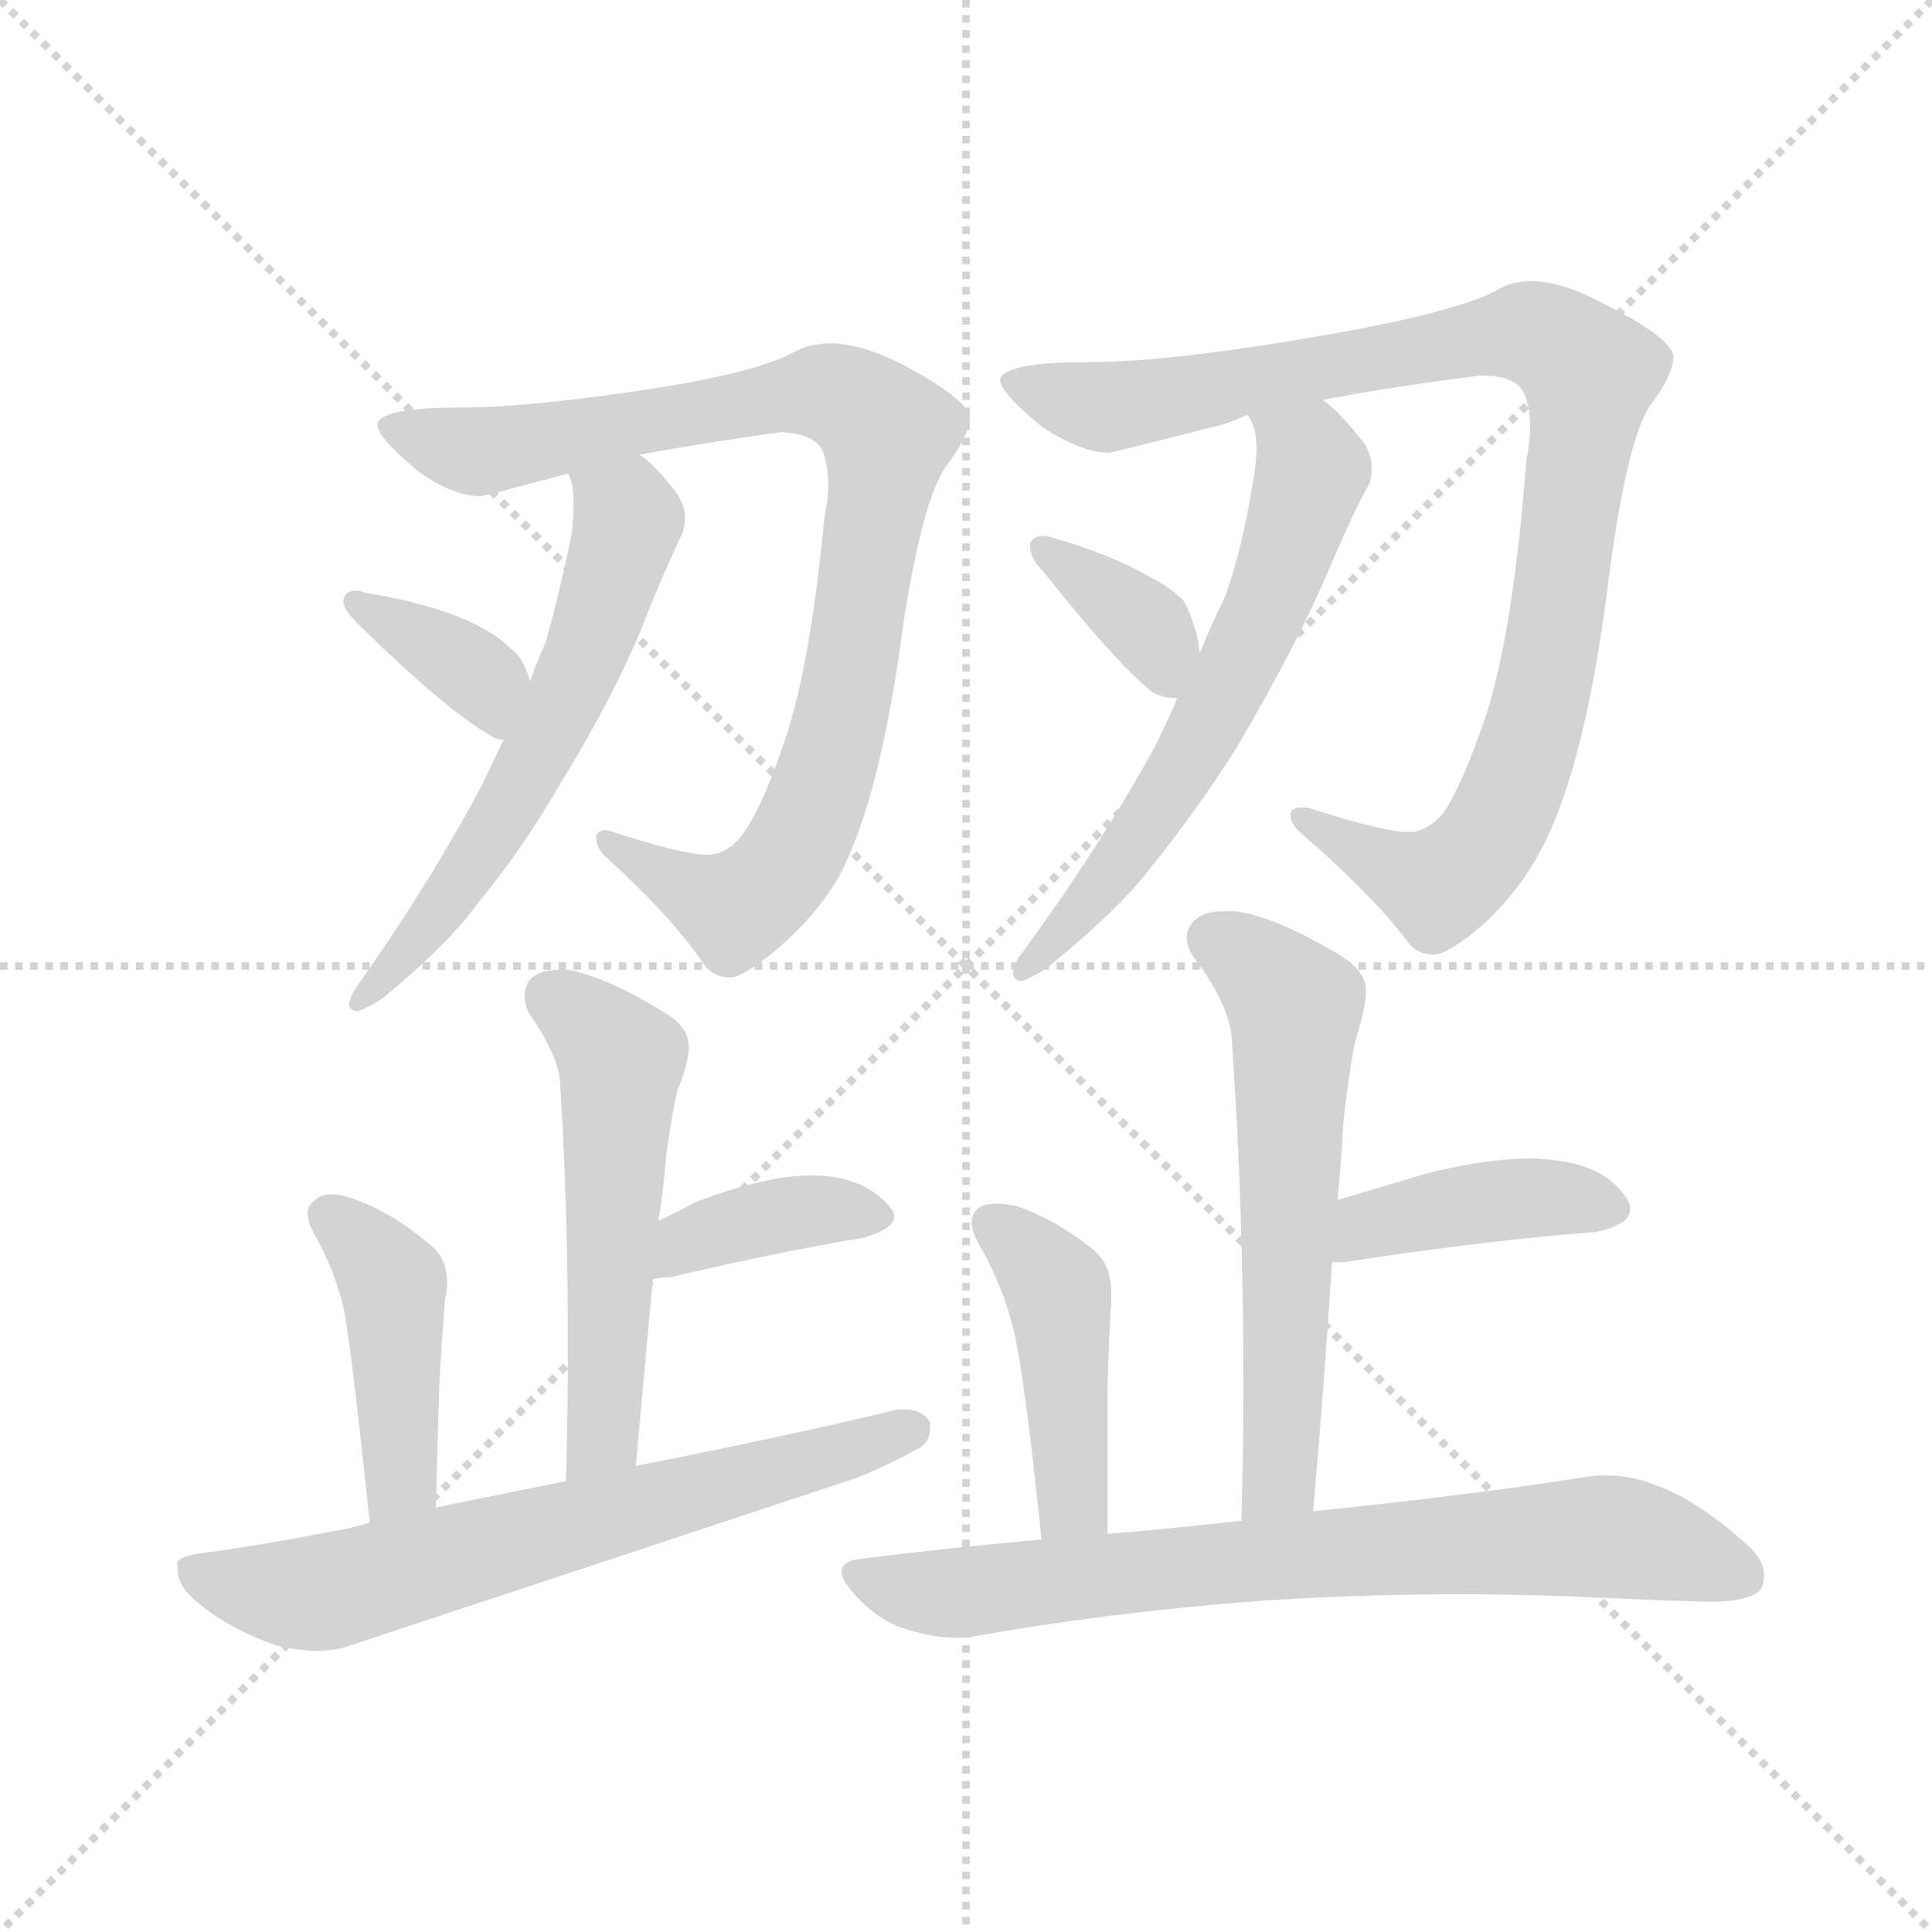 <svg xmlns="http://www.w3.org/2000/svg" version="1.1" viewBox="0 0 1024 1024">
  <g stroke="lightgray" stroke-dasharray="1,1" stroke-width="1" transform="scale(4, 4)">
    <line x1="0" y1="0" x2="256" y2="256" />
    <line x1="256" y1="0" x2="0" y2="256" />
    <line x1="128" y1="0" x2="128" y2="256" />
    <line x1="0" y1="128" x2="256" y2="128" />
  </g>
  <g transform="scale(1.0, -1.0) translate(0.0, -833.00)">
    <style type="text/css">
      
        @keyframes keyframes0 {
          from {
            stroke: blue;
            stroke-dashoffset: 882;
            stroke-width: 128;
          }
          74% {
            animation-timing-function: step-end;
            stroke: blue;
            stroke-dashoffset: 0;
            stroke-width: 128;
          }
          to {
            stroke: black;
            stroke-width: 1024;
          }
        }
        #make-me-a-hanzi-animation-0 {
          animation: keyframes0 0.968s both;
          animation-delay: 0s;
          animation-timing-function: linear;
        }
      
        @keyframes keyframes1 {
          from {
            stroke: blue;
            stroke-dashoffset: 577;
            stroke-width: 128;
          }
          65% {
            animation-timing-function: step-end;
            stroke: blue;
            stroke-dashoffset: 0;
            stroke-width: 128;
          }
          to {
            stroke: black;
            stroke-width: 1024;
          }
        }
        #make-me-a-hanzi-animation-1 {
          animation: keyframes1 0.72s both;
          animation-delay: 0.968s;
          animation-timing-function: linear;
        }
      
        @keyframes keyframes2 {
          from {
            stroke: blue;
            stroke-dashoffset: 363;
            stroke-width: 128;
          }
          54% {
            animation-timing-function: step-end;
            stroke: blue;
            stroke-dashoffset: 0;
            stroke-width: 128;
          }
          to {
            stroke: black;
            stroke-width: 1024;
          }
        }
        #make-me-a-hanzi-animation-2 {
          animation: keyframes2 0.545s both;
          animation-delay: 1.687s;
          animation-timing-function: linear;
        }
      
        @keyframes keyframes3 {
          from {
            stroke: blue;
            stroke-dashoffset: 948;
            stroke-width: 128;
          }
          76% {
            animation-timing-function: step-end;
            stroke: blue;
            stroke-dashoffset: 0;
            stroke-width: 128;
          }
          to {
            stroke: black;
            stroke-width: 1024;
          }
        }
        #make-me-a-hanzi-animation-3 {
          animation: keyframes3 1.021s both;
          animation-delay: 2.233s;
          animation-timing-function: linear;
        }
      
        @keyframes keyframes4 {
          from {
            stroke: blue;
            stroke-dashoffset: 606;
            stroke-width: 128;
          }
          66% {
            animation-timing-function: step-end;
            stroke: blue;
            stroke-dashoffset: 0;
            stroke-width: 128;
          }
          to {
            stroke: black;
            stroke-width: 1024;
          }
        }
        #make-me-a-hanzi-animation-4 {
          animation: keyframes4 0.743s both;
          animation-delay: 3.254s;
          animation-timing-function: linear;
        }
      
        @keyframes keyframes5 {
          from {
            stroke: blue;
            stroke-dashoffset: 361;
            stroke-width: 128;
          }
          54% {
            animation-timing-function: step-end;
            stroke: blue;
            stroke-dashoffset: 0;
            stroke-width: 128;
          }
          to {
            stroke: black;
            stroke-width: 1024;
          }
        }
        #make-me-a-hanzi-animation-5 {
          animation: keyframes5 0.544s both;
          animation-delay: 3.997s;
          animation-timing-function: linear;
        }
      
        @keyframes keyframes6 {
          from {
            stroke: blue;
            stroke-dashoffset: 529;
            stroke-width: 128;
          }
          63% {
            animation-timing-function: step-end;
            stroke: blue;
            stroke-dashoffset: 0;
            stroke-width: 128;
          }
          to {
            stroke: black;
            stroke-width: 1024;
          }
        }
        #make-me-a-hanzi-animation-6 {
          animation: keyframes6 0.681s both;
          animation-delay: 4.541s;
          animation-timing-function: linear;
        }
      
        @keyframes keyframes7 {
          from {
            stroke: blue;
            stroke-dashoffset: 381;
            stroke-width: 128;
          }
          55% {
            animation-timing-function: step-end;
            stroke: blue;
            stroke-dashoffset: 0;
            stroke-width: 128;
          }
          to {
            stroke: black;
            stroke-width: 1024;
          }
        }
        #make-me-a-hanzi-animation-7 {
          animation: keyframes7 0.56s both;
          animation-delay: 5.222s;
          animation-timing-function: linear;
        }
      
        @keyframes keyframes8 {
          from {
            stroke: blue;
            stroke-dashoffset: 425;
            stroke-width: 128;
          }
          58% {
            animation-timing-function: step-end;
            stroke: blue;
            stroke-dashoffset: 0;
            stroke-width: 128;
          }
          to {
            stroke: black;
            stroke-width: 1024;
          }
        }
        #make-me-a-hanzi-animation-8 {
          animation: keyframes8 0.596s both;
          animation-delay: 5.782s;
          animation-timing-function: linear;
        }
      
        @keyframes keyframes9 {
          from {
            stroke: blue;
            stroke-dashoffset: 654;
            stroke-width: 128;
          }
          68% {
            animation-timing-function: step-end;
            stroke: blue;
            stroke-dashoffset: 0;
            stroke-width: 128;
          }
          to {
            stroke: black;
            stroke-width: 1024;
          }
        }
        #make-me-a-hanzi-animation-9 {
          animation: keyframes9 0.782s both;
          animation-delay: 6.378s;
          animation-timing-function: linear;
        }
      
        @keyframes keyframes10 {
          from {
            stroke: blue;
            stroke-dashoffset: 583;
            stroke-width: 128;
          }
          65% {
            animation-timing-function: step-end;
            stroke: blue;
            stroke-dashoffset: 0;
            stroke-width: 128;
          }
          to {
            stroke: black;
            stroke-width: 1024;
          }
        }
        #make-me-a-hanzi-animation-10 {
          animation: keyframes10 0.724s both;
          animation-delay: 7.16s;
          animation-timing-function: linear;
        }
      
        @keyframes keyframes11 {
          from {
            stroke: blue;
            stroke-dashoffset: 410;
            stroke-width: 128;
          }
          57% {
            animation-timing-function: step-end;
            stroke: blue;
            stroke-dashoffset: 0;
            stroke-width: 128;
          }
          to {
            stroke: black;
            stroke-width: 1024;
          }
        }
        #make-me-a-hanzi-animation-11 {
          animation: keyframes11 0.584s both;
          animation-delay: 7.884s;
          animation-timing-function: linear;
        }
      
        @keyframes keyframes12 {
          from {
            stroke: blue;
            stroke-dashoffset: 433;
            stroke-width: 128;
          }
          58% {
            animation-timing-function: step-end;
            stroke: blue;
            stroke-dashoffset: 0;
            stroke-width: 128;
          }
          to {
            stroke: black;
            stroke-width: 1024;
          }
        }
        #make-me-a-hanzi-animation-12 {
          animation: keyframes12 0.602s both;
          animation-delay: 8.468s;
          animation-timing-function: linear;
        }
      
        @keyframes keyframes13 {
          from {
            stroke: blue;
            stroke-dashoffset: 731;
            stroke-width: 128;
          }
          70% {
            animation-timing-function: step-end;
            stroke: blue;
            stroke-dashoffset: 0;
            stroke-width: 128;
          }
          to {
            stroke: black;
            stroke-width: 1024;
          }
        }
        #make-me-a-hanzi-animation-13 {
          animation: keyframes13 0.845s both;
          animation-delay: 9.07s;
          animation-timing-function: linear;
        }
      
    </style>
    
      <path d="M 339 592 Q 371 598 414 604 Q 432 603 436 594 Q 439 586 439 576 Q 439 568 437 559 Q 429 475 414 435 Q 403 403 393 390 Q 385 380 375 380 Q 362 380 325 392 Q 322 393 321 393 Q 317 393 316 390 L 316 389 Q 316 383 322 378 Q 357 346 373 322 Q 378 315 387 315 Q 394 315 412 330 Q 433 348 445 369 Q 467 411 479 504 Q 490 573 503 588 Q 514 603 514 612 Q 512 622 478 640 Q 456 651 440 651 Q 430 651 422 647 Q 403 636 346 627 Q 280 617 244 617 Q 201 617 200 608 Q 200 601 222 583 Q 240 570 255 570 Q 264 572 301 582 L 339 592 Z" fill="lightgray" />
    
      <path d="M 189 310 Q 185 304 185 300 Q 186 297 190 297 Q 197 300 203 304 Q 238 333 253 354 Q 277 383 296 416 Q 328 468 344 510 Q 356 539 362 551 Q 363 555 363 559 Q 363 565 359 571 Q 348 586 339 592 C 316 611 293 611 301 582 L 302 580 Q 304 575 304 566 Q 304 559 303 550 Q 296 516 289 492 Q 284 481 281 472 L 267 441 L 255 416 Q 226 362 189 310 Z" fill="lightgray" />
    
      <path d="M 281 472 Q 277 485 271 489 Q 263 497 250 503 Q 229 513 193 519 Q 191 520 189 520 Q 183 520 182 515 L 182 514 Q 182 510 190 502 Q 238 455 262 442 Q 264 441 267 441 C 293 437 291 444 281 472 Z" fill="lightgray" />
    
      <path d="M 853 529 Q 863 604 876 620 Q 887 635 887 644 Q 886 654 850 672 Q 828 684 811 684 Q 801 684 793 679 Q 770 667 700 655 Q 620 641 575 641 Q 533 641 530 632 Q 530 625 552 607 Q 573 593 588 593 Q 597 595 648 608 Q 654 610 661 613 L 701 621 Q 737 628 785 634 Q 804 634 808 624 Q 811 617 811 607 Q 811 599 809 589 Q 802 497 787 452 Q 775 417 765 402 Q 756 392 747 392 Q 733 392 693 405 L 690 405 Q 685 405 684 402 L 684 401 Q 684 396 690 391 Q 728 358 746 334 Q 751 327 760 327 Q 767 327 785 342 Q 806 361 818 385 Q 841 430 853 529 Z" fill="lightgray" />
    
      <path d="M 661 613 Q 663 611 664 608 Q 666 603 666 595 Q 666 588 664 577 Q 658 540 649 516 Q 642 502 636 487 L 624 463 Q 618 449 612 437 Q 581 381 541 327 Q 537 322 537 316 Q 538 313 542 313 Q 549 316 555 320 Q 593 351 609 372 Q 634 403 655 436 Q 688 492 706 535 Q 719 565 726 577 Q 727 581 727 585 Q 727 592 723 598 Q 710 615 701 621 C 678 640 649 641 661 613 Z" fill="lightgray" />
    
      <path d="M 636 487 Q 635 491 635 494 Q 631 509 627 515 Q 620 522 608 528 Q 589 539 558 548 Q 555 549 553 549 Q 548 549 546 545 L 546 543 Q 546 537 553 530 Q 592 481 611 466 Q 617 463 622 463 L 624 463 C 641 463 641 463 636 487 Z" fill="lightgray" />
    
      <path d="M 337 56 L 346 155 L 349 186 Q 352 205 353 220 Q 356 242 359 255 Q 364 267 365 276 L 365 279 Q 365 289 351 297 Q 322 315 301 319 L 297 319 Q 286 319 281 314 Q 278 310 278 305 Q 278 300 281 295 Q 297 272 297 257 Q 301 192 301 121 Q 301 85 300 48 C 299 18 334 26 337 56 Z" fill="lightgray" />
    
      <path d="M 346 155 Q 349 156 355 156 Q 415 170 458 177 Q 474 182 474 188 Q 474 191 471 194 Q 458 209 433 210 L 430 210 Q 406 210 369 196 Q 358 190 349 186 C 322 174 316 150 346 155 Z" fill="lightgray" />
    
      <path d="M 231 34 Q 232 75 233 102 Q 235 136 236 145 Q 237 149 237 153 Q 237 167 227 174 Q 207 191 186 198 Q 180 200 176 200 Q 170 200 167 197 Q 163 194 163 190 Q 163 186 166 180 Q 179 157 183 135 Q 187 111 196 26 C 199 -4 230 4 231 34 Z" fill="lightgray" />
    
      <path d="M 196 26 Q 189 24 185 23 Q 133 13 108 10 Q 95 8 94 5 L 94 2 Q 94 -6 101 -13 Q 118 -29 146 -39 Q 158 -42 168 -42 Q 176 -42 183 -40 L 455 50 Q 472 57 488 66 Q 493 69 493 77 L 493 79 Q 489 86 479 86 L 476 86 Q 418 72 337 56 L 300 48 L 231 34 L 196 26 Z" fill="lightgray" />
    
      <path d="M 696 32 Q 702 101 706 164 L 709 197 Q 711 219 712 238 Q 715 265 718 280 Q 723 296 724 305 L 724 308 Q 724 319 708 328 Q 676 347 655 350 L 648 350 Q 638 350 633 345 Q 629 341 629 336 Q 629 330 634 324 Q 653 298 653 280 Q 659 194 659 99 Q 659 64 658 27 C 657 -3 693 2 696 32 Z" fill="lightgray" />
    
      <path d="M 706 164 L 712 164 Q 791 176 846 180 Q 864 184 864 192 Q 864 195 862 198 Q 851 215 824 218 Q 818 219 811 219 Q 788 219 756 211 L 709 197 C 680 188 676 164 706 164 Z" fill="lightgray" />
    
      <path d="M 587 20 L 587 97 Q 588 133 589 142 L 589 148 Q 589 163 579 171 Q 559 187 538 194 Q 532 195 528 195 Q 522 195 519 193 Q 515 190 515 185 Q 515 181 518 175 Q 531 153 537 129 Q 543 105 552 17 C 555 -13 587 -10 587 20 Z" fill="lightgray" />
    
      <path d="M 552 17 Q 506 13 458 7 Q 446 6 446 0 Q 446 -4 452 -11 Q 466 -27 482 -31 Q 495 -35 507 -35 Q 513 -35 518 -34 Q 586 -22 661 -16 Q 716 -12 773 -12 Q 801 -12 830 -13 Q 895 -16 910 -16 Q 931 -15 934 -8 Q 935 -5 935 -2 Q 935 7 924 16 Q 898 39 877 46 Q 865 51 851 51 Q 845 51 839 50 Q 783 41 696 32 L 658 27 Q 623 23 587 20 L 552 17 Z" fill="lightgray" />
    
    
      <clipPath id="make-me-a-hanzi-clip-0">
        <path d="M 339 592 Q 371 598 414 604 Q 432 603 436 594 Q 439 586 439 576 Q 439 568 437 559 Q 429 475 414 435 Q 403 403 393 390 Q 385 380 375 380 Q 362 380 325 392 Q 322 393 321 393 Q 317 393 316 390 L 316 389 Q 316 383 322 378 Q 357 346 373 322 Q 378 315 387 315 Q 394 315 412 330 Q 433 348 445 369 Q 467 411 479 504 Q 490 573 503 588 Q 514 603 514 612 Q 512 622 478 640 Q 456 651 440 651 Q 430 651 422 647 Q 403 636 346 627 Q 280 617 244 617 Q 201 617 200 608 Q 200 601 222 583 Q 240 570 255 570 Q 264 572 301 582 L 339 592 Z" />
      </clipPath>
      <path clip-path="url(#make-me-a-hanzi-clip-0)" d="M 206 607 L 254 594 L 438 625 L 471 604 L 444 445 L 413 370 L 397 356 L 382 354 L 320 390" fill="none" id="make-me-a-hanzi-animation-0" stroke-dasharray="754 1508" stroke-linecap="round" />
    
      <clipPath id="make-me-a-hanzi-clip-1">
        <path d="M 189 310 Q 185 304 185 300 Q 186 297 190 297 Q 197 300 203 304 Q 238 333 253 354 Q 277 383 296 416 Q 328 468 344 510 Q 356 539 362 551 Q 363 555 363 559 Q 363 565 359 571 Q 348 586 339 592 C 316 611 293 611 301 582 L 302 580 Q 304 575 304 566 Q 304 559 303 550 Q 296 516 289 492 Q 284 481 281 472 L 267 441 L 255 416 Q 226 362 189 310 Z" />
      </clipPath>
      <path clip-path="url(#make-me-a-hanzi-clip-1)" d="M 312 574 L 333 557 L 311 488 L 263 393 L 216 327 L 191 304" fill="none" id="make-me-a-hanzi-animation-1" stroke-dasharray="449 898" stroke-linecap="round" />
    
      <clipPath id="make-me-a-hanzi-clip-2">
        <path d="M 281 472 Q 277 485 271 489 Q 263 497 250 503 Q 229 513 193 519 Q 191 520 189 520 Q 183 520 182 515 L 182 514 Q 182 510 190 502 Q 238 455 262 442 Q 264 441 267 441 C 293 437 291 444 281 472 Z" />
      </clipPath>
      <path clip-path="url(#make-me-a-hanzi-clip-2)" d="M 188 515 L 257 472 L 266 448" fill="none" id="make-me-a-hanzi-animation-2" stroke-dasharray="235 470" stroke-linecap="round" />
    
      <clipPath id="make-me-a-hanzi-clip-3">
        <path d="M 853 529 Q 863 604 876 620 Q 887 635 887 644 Q 886 654 850 672 Q 828 684 811 684 Q 801 684 793 679 Q 770 667 700 655 Q 620 641 575 641 Q 533 641 530 632 Q 530 625 552 607 Q 573 593 588 593 Q 597 595 648 608 Q 654 610 661 613 L 701 621 Q 737 628 785 634 Q 804 634 808 624 Q 811 617 811 607 Q 811 599 809 589 Q 802 497 787 452 Q 775 417 765 402 Q 756 392 747 392 Q 733 392 693 405 L 690 405 Q 685 405 684 402 L 684 401 Q 684 396 690 391 Q 728 358 746 334 Q 751 327 760 327 Q 767 327 785 342 Q 806 361 818 385 Q 841 430 853 529 Z" />
      </clipPath>
      <path clip-path="url(#make-me-a-hanzi-clip-3)" d="M 536 631 L 586 617 L 810 657 L 843 635 L 816 456 L 791 392 L 778 375 L 759 365 L 688 402" fill="none" id="make-me-a-hanzi-animation-3" stroke-dasharray="820 1640" stroke-linecap="round" />
    
      <clipPath id="make-me-a-hanzi-clip-4">
        <path d="M 661 613 Q 663 611 664 608 Q 666 603 666 595 Q 666 588 664 577 Q 658 540 649 516 Q 642 502 636 487 L 624 463 Q 618 449 612 437 Q 581 381 541 327 Q 537 322 537 316 Q 538 313 542 313 Q 549 316 555 320 Q 593 351 609 372 Q 634 403 655 436 Q 688 492 706 535 Q 719 565 726 577 Q 727 581 727 585 Q 727 592 723 598 Q 710 615 701 621 C 678 640 649 641 661 613 Z" />
      </clipPath>
      <path clip-path="url(#make-me-a-hanzi-clip-4)" d="M 668 614 L 696 584 L 672 512 L 628 426 L 579 357 L 543 320" fill="none" id="make-me-a-hanzi-animation-4" stroke-dasharray="478 956" stroke-linecap="round" />
    
      <clipPath id="make-me-a-hanzi-clip-5">
        <path d="M 636 487 Q 635 491 635 494 Q 631 509 627 515 Q 620 522 608 528 Q 589 539 558 548 Q 555 549 553 549 Q 548 549 546 545 L 546 543 Q 546 537 553 530 Q 592 481 611 466 Q 617 463 622 463 L 624 463 C 641 463 641 463 636 487 Z" />
      </clipPath>
      <path clip-path="url(#make-me-a-hanzi-clip-5)" d="M 551 544 L 608 500 L 623 471" fill="none" id="make-me-a-hanzi-animation-5" stroke-dasharray="233 466" stroke-linecap="round" />
    
      <clipPath id="make-me-a-hanzi-clip-6">
        <path d="M 337 56 L 346 155 L 349 186 Q 352 205 353 220 Q 356 242 359 255 Q 364 267 365 276 L 365 279 Q 365 289 351 297 Q 322 315 301 319 L 297 319 Q 286 319 281 314 Q 278 310 278 305 Q 278 300 281 295 Q 297 272 297 257 Q 301 192 301 121 Q 301 85 300 48 C 299 18 334 26 337 56 Z" />
      </clipPath>
      <path clip-path="url(#make-me-a-hanzi-clip-6)" d="M 290 306 L 328 273 L 320 79 L 305 55" fill="none" id="make-me-a-hanzi-animation-6" stroke-dasharray="401 802" stroke-linecap="round" />
    
      <clipPath id="make-me-a-hanzi-clip-7">
        <path d="M 346 155 Q 349 156 355 156 Q 415 170 458 177 Q 474 182 474 188 Q 474 191 471 194 Q 458 209 433 210 L 430 210 Q 406 210 369 196 Q 358 190 349 186 C 322 174 316 150 346 155 Z" />
      </clipPath>
      <path clip-path="url(#make-me-a-hanzi-clip-7)" d="M 350 162 L 364 175 L 400 187 L 438 192 L 467 188" fill="none" id="make-me-a-hanzi-animation-7" stroke-dasharray="253 506" stroke-linecap="round" />
    
      <clipPath id="make-me-a-hanzi-clip-8">
        <path d="M 231 34 Q 232 75 233 102 Q 235 136 236 145 Q 237 149 237 153 Q 237 167 227 174 Q 207 191 186 198 Q 180 200 176 200 Q 170 200 167 197 Q 163 194 163 190 Q 163 186 166 180 Q 179 157 183 135 Q 187 111 196 26 C 199 -4 230 4 231 34 Z" />
      </clipPath>
      <path clip-path="url(#make-me-a-hanzi-clip-8)" d="M 175 188 L 208 152 L 212 49 L 199 38" fill="none" id="make-me-a-hanzi-animation-8" stroke-dasharray="297 594" stroke-linecap="round" />
    
      <clipPath id="make-me-a-hanzi-clip-9">
        <path d="M 196 26 Q 189 24 185 23 Q 133 13 108 10 Q 95 8 94 5 L 94 2 Q 94 -6 101 -13 Q 118 -29 146 -39 Q 158 -42 168 -42 Q 176 -42 183 -40 L 455 50 Q 472 57 488 66 Q 493 69 493 77 L 493 79 Q 489 86 479 86 L 476 86 Q 418 72 337 56 L 300 48 L 231 34 L 196 26 Z" />
      </clipPath>
      <path clip-path="url(#make-me-a-hanzi-clip-9)" d="M 102 4 L 126 -8 L 172 -11 L 427 57 L 484 78" fill="none" id="make-me-a-hanzi-animation-9" stroke-dasharray="526 1052" stroke-linecap="round" />
    
      <clipPath id="make-me-a-hanzi-clip-10">
        <path d="M 696 32 Q 702 101 706 164 L 709 197 Q 711 219 712 238 Q 715 265 718 280 Q 723 296 724 305 L 724 308 Q 724 319 708 328 Q 676 347 655 350 L 648 350 Q 638 350 633 345 Q 629 341 629 336 Q 629 330 634 324 Q 653 298 653 280 Q 659 194 659 99 Q 659 64 658 27 C 657 -3 693 2 696 32 Z" />
      </clipPath>
      <path clip-path="url(#make-me-a-hanzi-clip-10)" d="M 643 335 L 664 323 L 686 297 L 679 56 L 663 34" fill="none" id="make-me-a-hanzi-animation-10" stroke-dasharray="455 910" stroke-linecap="round" />
    
      <clipPath id="make-me-a-hanzi-clip-11">
        <path d="M 706 164 L 712 164 Q 791 176 846 180 Q 864 184 864 192 Q 864 195 862 198 Q 851 215 824 218 Q 818 219 811 219 Q 788 219 756 211 L 709 197 C 680 188 676 164 706 164 Z" />
      </clipPath>
      <path clip-path="url(#make-me-a-hanzi-clip-11)" d="M 709 169 L 725 184 L 756 191 L 806 198 L 856 193" fill="none" id="make-me-a-hanzi-animation-11" stroke-dasharray="282 564" stroke-linecap="round" />
    
      <clipPath id="make-me-a-hanzi-clip-12">
        <path d="M 587 20 L 587 97 Q 588 133 589 142 L 589 148 Q 589 163 579 171 Q 559 187 538 194 Q 532 195 528 195 Q 522 195 519 193 Q 515 190 515 185 Q 515 181 518 175 Q 531 153 537 129 Q 543 105 552 17 C 555 -13 587 -10 587 20 Z" />
      </clipPath>
      <path clip-path="url(#make-me-a-hanzi-clip-12)" d="M 526 185 L 548 166 L 561 145 L 568 36 L 580 28" fill="none" id="make-me-a-hanzi-animation-12" stroke-dasharray="305 610" stroke-linecap="round" />
    
      <clipPath id="make-me-a-hanzi-clip-13">
        <path d="M 552 17 Q 506 13 458 7 Q 446 6 446 0 Q 446 -4 452 -11 Q 466 -27 482 -31 Q 495 -35 507 -35 Q 513 -35 518 -34 Q 586 -22 661 -16 Q 716 -12 773 -12 Q 801 -12 830 -13 Q 895 -16 910 -16 Q 931 -15 934 -8 Q 935 -5 935 -2 Q 935 7 924 16 Q 898 39 877 46 Q 865 51 851 51 Q 845 51 839 50 Q 783 41 696 32 L 658 27 Q 623 23 587 20 L 552 17 Z" />
      </clipPath>
      <path clip-path="url(#make-me-a-hanzi-clip-13)" d="M 455 -2 L 510 -11 L 848 19 L 925 -3" fill="none" id="make-me-a-hanzi-animation-13" stroke-dasharray="603 1206" stroke-linecap="round" />
    
  </g>
</svg>